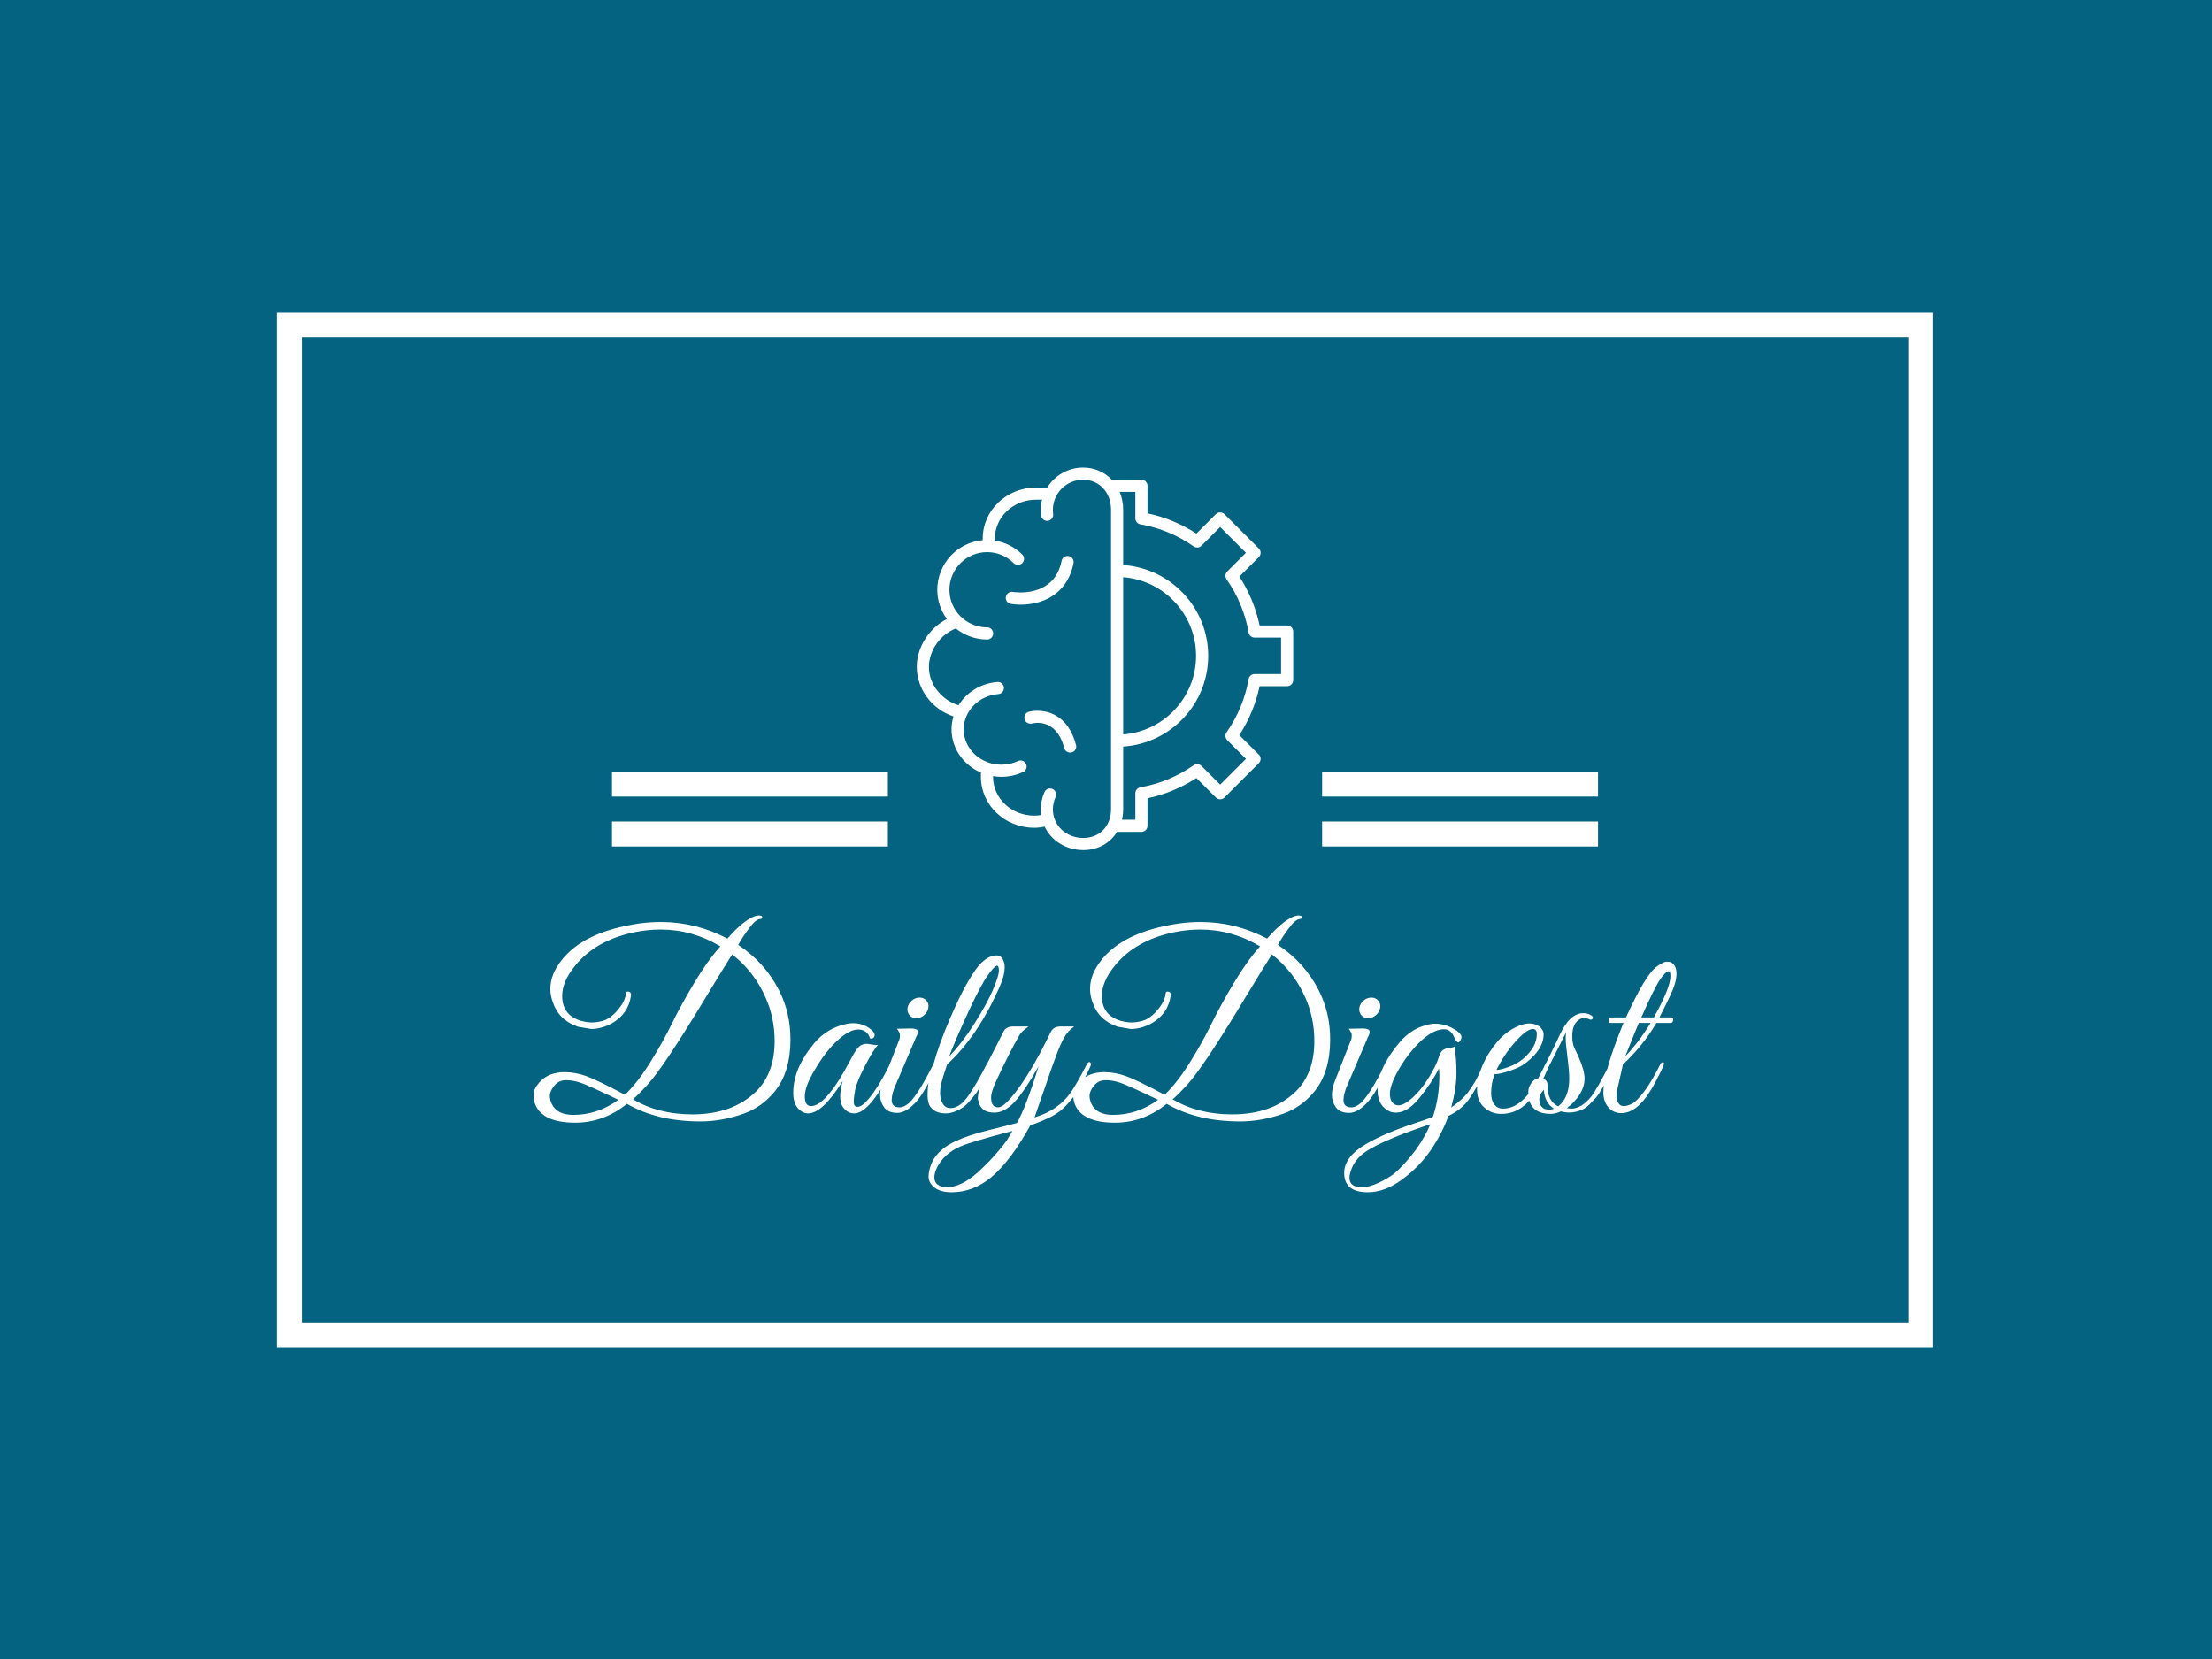 <svg xmlns="http://www.w3.org/2000/svg" version="1.1" xmlns:xlink="http://www.w3.org/1999/xlink" xmlns:svgjs="http://svgjs.dev/svgjs" width="2000" height="1500" viewBox="0 0 2000 1500"><rect width="2000" height="1500" fill="#046380"></rect><g transform="matrix(0.75,0,0,0.75,249.091,282.754)"><svg viewBox="0 0 396 247" data-background-color="#046380" preserveAspectRatio="xMidYMid meet" height="1247" width="2000" xmlns="http://www.w3.org/2000/svg" xmlns:xlink="http://www.w3.org/1999/xlink"><g id="tight-bounds" transform="matrix(1,0,0,1,0.24,-0.1)"><svg viewBox="0 0 395.52 247.2" height="247.2" width="395.52"><g><svg></svg></g><g><svg viewBox="0 0 395.52 247.2" height="247.2" width="395.52"><g transform="matrix(1,0,0,1,61.283,37.08)"><svg viewBox="0 0 272.954 173.04" height="173.04" width="272.954"><g><svg viewBox="0 0 316.416 200.593" height="173.04" width="272.954"><g transform="matrix(1,0,0,1,0,123.974)"><svg viewBox="0 0 316.416 76.618" height="76.618" width="316.416"><g id="textblocktransform"><svg viewBox="0 0 316.416 76.618" height="76.618" width="316.416" id="textblock"><g><svg viewBox="0 0 316.416 76.618" height="76.618" width="316.416"><g transform="matrix(1,0,0,1,0,0)"><svg width="316.416" viewBox="0.15 -39.3 227.53 55.1" height="76.618" data-palette-color="#ffffff"><path d="M18.75-1.8L18.75-1.8Q14.1 1.95 8.45 1.95L8.45 1.95Q2 1.95 0.5-1.65L0.5-1.65Q0.15-2.5 0.15-3.63 0.15-4.75 1.3-6.05L1.3-6.05Q3.1-8.1 6.3-8.1L6.3-8.1Q8.45-8.1 10.63-7.33 12.8-6.55 18.35-3.6L18.35-3.6Q20.85-6 23.35-10 25.85-14 27.68-17.73 29.5-21.45 32.13-25.85 34.75-30.25 37.35-33.15L37.35-33.15Q31.75-36.5 25.45-36.5L25.45-36.5Q22.85-36.5 20.15-35.95L20.15-35.95Q12.4-34.3 8.35-29.2L8.35-29.2Q5.85-26.1 5.85-23.3L5.85-23.3Q5.85-19.5 9.5-18.35L9.5-18.35Q10.8-18 11.75-18 12.7-18 13.88-18.3 15.05-18.6 16.2-19.7L16.2-19.7Q18.4-21.9 18.55-23.8L18.55-23.8Q18.6-24.25 19.13-24.13 19.65-24 19.55-23.35L19.55-23.35Q19.05-19.7 15.7-17.8L15.7-17.8Q13.65-16.7 11.6-16.7L11.6-16.7 9-17.15Q5.2-18.45 4-22L4-22Q3.5-23.35 3.5-24.7L3.5-24.7Q3.5-27.45 5.55-30.15L5.55-30.15Q9.95-36.05 21.15-37.7L21.15-37.7Q23.35-38 25.5-38L25.5-38Q32.45-38 38.75-34.7L38.75-34.7Q40.7-36.95 42.35-38.13 44-39.3 45-39.3L45-39.3Q45.55-39.3 45.65-39.08 45.75-38.85 45.63-38.73 45.5-38.6 45.3-38.6L45.3-38.6Q44.45-38.6 43.1-36.8 41.75-35 40.9-33.45L40.9-33.45Q46.25-29.9 49.05-24.35L49.05-24.35Q51.3-19.9 51.3-14.65L51.3-14.65Q51.3-8.15 48.2-4.3L48.2-4.3Q45.65-1.15 42 0.15L42 0.15Q37.65 1.7 33.4 1.7L33.4 1.7Q24.8 1.7 18.75-1.8ZM19.95-2.7L19.95-2.7Q25 0.3 31.8 0.3L31.8 0.3Q39.7 0.3 44.4-4.2L44.4-4.2Q48.15-7.85 48.15-14.3L48.15-14.3Q48.15-18.9 46.35-22.95L46.35-22.95Q44.1-28.1 39.7-31.55L39.7-31.55Q38.25-29.3 34.13-22.48 30-15.65 27.15-11.4 24.3-7.15 22.65-5.38 21-3.6 19.95-2.7ZM17.05-2.6L17.05-2.6Q11.2-5.4 9.65-5.95 8.1-6.5 6.63-6.5 5.15-6.5 4.28-5.4 3.4-4.3 3.4-3.43 3.4-2.55 3.8-1.75L3.8-1.75Q4.85 0.4 8.1 0.4L8.1 0.4Q12.9 0.4 17.05-2.6ZM68.75-13.55Q67.85-12.65 66.2-9.47 64.55-6.3 64.22-4.73 63.9-3.15 63.9-2.18 63.9-1.2 64.65-1.2L64.65-1.2Q65.6-1.2 67-2.95L67-2.95Q69.05-5.5 71.05-9.6L71.05-9.6Q71.25-10.05 71.5-10.1L71.5-10.1Q71.9-10.25 71.9-9.8L71.9-9.8Q71.9-9.55 71.75-9.2L71.75-9.2Q67.15 0.1 64 0.1L64 0.1Q62.55 0.1 61.65-1.3L61.65-1.3Q61.2-2.05 61.2-3.3 61.2-4.55 61.7-6.35L61.7-6.35Q57.7 0.1 54.8 0.1L54.8 0.1Q54 0.1 53.35-0.4L53.35-0.4Q51.85-1.45 51.85-4L51.85-4Q51.85-8.9 56.1-13.95L56.1-13.95Q58.5-16.75 62-17.6L62-17.6Q62.95-17.85 63.8-17.85L63.8-17.85Q66.1-17.85 67.7-16.25L67.7-16.25Q68.2-15.7 68-15.2 67.8-14.7 67.15-14.8L67.15-14.8Q66.6-16.6 64.75-16.6L64.75-16.6Q62.6-16.6 59.45-13.2L59.45-13.2Q57.65-11.2 56.1-8.5L56.1-8.5Q54.15-5.25 54.15-3.3 54.15-1.35 55.4-1.35L55.4-1.35Q58.4-1.35 63.25-10.55L63.25-10.55Q64.2-12.4 64.85-13.08 65.5-13.75 66.5-13.75L66.5-13.75Q66.7-13.75 67.52-13.6 68.35-13.45 68.75-13.55L68.75-13.55ZM77.9-19.45Q77.2-18.85 76.35-18.85 75.5-18.85 75-19.45 74.5-20.05 74.6-20.9L74.6-20.9Q74.75-21.75 75.45-22.35 76.15-22.95 77-22.95 77.85-22.95 78.37-22.35 78.9-21.75 78.75-20.9 78.6-20.05 77.9-19.45ZM73-1.1L73-1.1Q73.95-1.1 75-2.05L75-2.05Q76.85-3.9 79.7-9.6L79.7-9.6Q80.05-10.35 80.4-10.05L80.4-10.05Q80.5-9.95 80.5-9.73 80.5-9.5 80.1-8.63 79.7-7.75 79.37-7.05 79.05-6.35 78.12-4.78 77.2-3.2 76.45-2.35L76.45-2.35Q74.4 0 72.57 0 70.75 0 69.95-1.1 69.15-2.2 69.15-3.55 69.15-4.9 69.8-6.5L69.8-6.5 73-14.65Q73.1-14.95 73.1-15.45 73.1-15.95 72.5-16.75L72.5-16.75 75.25-16.8Q76.4-16.8 76.6-16.38 76.8-15.95 76.3-15.05L76.3-15.05 72.3-5.7Q71.45-3.85 71.45-2.55L71.45-2.55Q71.45-1.1 73-1.1ZM82.49-9.65Q82.44-9.45 82.04-8.28 81.64-7.1 81.37-6.03 81.09-4.95 81.09-3.88 81.09-2.8 81.59-1.88 82.09-0.95 83.19-0.95L83.19-0.95Q84.99-0.95 86.69-3.38 88.39-5.8 90.29-9.55L90.29-9.55Q90.69-10.25 91.04-10.1L91.04-10.1Q91.29-9.9 91.14-9.58 90.99-9.25 90.52-8.18 90.04-7.1 89.82-6.68 89.59-6.25 89.02-5.18 88.44-4.1 88.02-3.58 87.59-3.05 86.87-2.23 86.14-1.4 85.49-1L85.49-1Q83.74 0.1 82.19 0.1 80.64 0.1 79.79-0.58 78.94-1.25 78.77-2.02 78.59-2.8 78.59-3.4 78.59-4 78.64-4.95L78.64-4.95Q78.79-6.55 79.27-8.05 79.74-9.55 79.79-9.75L79.79-9.75Q80.94-13.9 83.07-18.8 85.19-23.7 86.67-26.18 88.14-28.65 88.99-29.55L88.99-29.55Q90.69-31.35 92.34-31.35L92.34-31.35Q93.49-31.35 93.89-29.7L93.89-29.7Q93.94-29.4 93.94-28.95L93.94-28.95Q93.94-27.25 92.74-24.65L92.74-24.65Q88.44-15.1 82.49-9.65L82.49-9.65ZM82.89-11.25Q85.44-13.85 87.94-17.8 90.44-21.75 91.62-24.53 92.79-27.3 92.79-28.3 92.79-29.3 92.44-29.3L92.44-29.3Q91.94-29.3 90.54-27.33 89.14-25.35 86.77-20.23 84.39-15.1 82.89-11.25L82.89-11.25ZM83.39 15.8L83.39 15.8Q81.19 15.8 79.99 14.88 78.79 13.95 78.79 12.65 78.79 11.35 79.54 9.7L79.54 9.7Q80.84 7.15 84.24 5.6L84.24 5.6Q86.79 4.4 90.99 3.38 95.19 2.35 96.39 2L96.39 2Q98.19-1.15 100.69-9.25L100.69-9.25Q97.79-4.15 95.84-2.1 93.89-0.05 91.89-0.05L91.89-0.05Q89.19-0.05 88.74-2.3L88.74-2.3Q88.54-2.65 88.64-3.35 88.74-4.05 88.77-4.35 88.79-4.65 89.09-5.33 89.39-6 89.49-6.3L89.49-6.3Q90.04-7.45 90.44-8.1L90.44-8.1Q89.64-8.1 89.99-8.9L89.99-8.9 90.89-10.65Q92.59-13.9 93.69-16.15L93.69-16.15Q94.19-17.2 95.64-17.2L95.64-17.2 98.69-17.2Q98.59-17.1 98.19-16.8L98.19-16.8Q97.29-16.2 96.84-15.4L96.84-15.4Q95.04-12.3 92.34-6.55L92.34-6.55Q91.24-4.2 91.24-3.1 91.24-2 91.62-1.55 91.99-1.1 92.64-1.1L92.64-1.1Q93.59-1.1 95.29-3.1L95.29-3.1Q98.84-7.25 103.14-16.15L103.14-16.15Q103.69-17.2 105.09-17.2L105.09-17.2 107.79-17.2Q106.49-16.3 105.74-14.93 104.99-13.55 104.12-11.2 103.24-8.85 101.92-4.95 100.59-1.05 99.89 0.9L99.89 0.9Q104.59-0.5 107.09-4.05L107.09-4.05Q108.19-5.6 110.24-9.55L110.24-9.55Q110.59-10.25 110.87-10.1 111.14-9.95 111.14-9.7 111.14-9.45 110.32-7.78 109.49-6.1 108.64-4.67 107.79-3.25 106.44-1.75 105.09-0.25 103.44 0.63 101.79 1.5 99.04 2.5L99.04 2.5Q95.19 9.5 91.29 12.8L91.29 12.8Q87.64 15.8 83.39 15.8ZM80.49 10.85L80.49 10.85Q79.94 11.95 79.94 12.88 79.94 13.8 80.64 14.3 81.34 14.8 82.39 14.8L82.39 14.8Q85.29 14.8 88.59 11.83 91.89 8.85 94.39 5.45L94.39 5.45 95.49 3.6Q87.24 5.75 85.09 6.7L85.09 6.7Q81.89 8.1 80.49 10.85ZM126.19-1.8L126.19-1.8Q121.54 1.95 115.89 1.95L115.89 1.95Q109.44 1.95 107.94-1.65L107.94-1.65Q107.59-2.5 107.59-3.63 107.59-4.75 108.74-6.05L108.74-6.05Q110.54-8.1 113.74-8.1L113.74-8.1Q115.89-8.1 118.06-7.33 120.24-6.55 125.79-3.6L125.79-3.6Q128.29-6 130.79-10 133.29-14 135.11-17.73 136.94-21.45 139.56-25.85 142.19-30.25 144.79-33.15L144.79-33.15Q139.19-36.5 132.89-36.5L132.89-36.5Q130.29-36.5 127.59-35.95L127.59-35.95Q119.84-34.3 115.79-29.2L115.79-29.2Q113.29-26.1 113.29-23.3L113.29-23.3Q113.29-19.5 116.94-18.35L116.94-18.35Q118.24-18 119.19-18 120.14-18 121.31-18.3 122.49-18.6 123.64-19.7L123.64-19.7Q125.84-21.9 125.99-23.8L125.99-23.8Q126.04-24.25 126.56-24.13 127.09-24 126.99-23.35L126.99-23.35Q126.49-19.7 123.14-17.8L123.14-17.8Q121.09-16.7 119.04-16.7L119.04-16.7 116.44-17.15Q112.64-18.45 111.44-22L111.44-22Q110.94-23.35 110.94-24.7L110.94-24.7Q110.94-27.45 112.99-30.15L112.99-30.15Q117.39-36.05 128.59-37.7L128.59-37.7Q130.79-38 132.94-38L132.94-38Q139.89-38 146.19-34.7L146.19-34.7Q148.14-36.95 149.79-38.13 151.44-39.3 152.44-39.3L152.44-39.3Q152.99-39.3 153.09-39.08 153.19-38.85 153.06-38.73 152.94-38.6 152.74-38.6L152.74-38.6Q151.89-38.6 150.54-36.8 149.19-35 148.34-33.45L148.34-33.45Q153.69-29.9 156.49-24.35L156.49-24.35Q158.74-19.9 158.74-14.65L158.74-14.65Q158.74-8.15 155.64-4.3L155.64-4.3Q153.09-1.15 149.44 0.15L149.44 0.15Q145.09 1.7 140.84 1.7L140.84 1.7Q132.24 1.7 126.19-1.8ZM127.39-2.7L127.39-2.7Q132.44 0.3 139.24 0.3L139.24 0.3Q147.14 0.3 151.84-4.2L151.84-4.2Q155.59-7.85 155.59-14.3L155.59-14.3Q155.59-18.9 153.79-22.95L153.79-22.95Q151.54-28.1 147.14-31.55L147.14-31.55Q145.69-29.3 141.56-22.48 137.44-15.65 134.59-11.4 131.74-7.15 130.09-5.38 128.44-3.6 127.39-2.7ZM124.49-2.6L124.49-2.6Q118.64-5.4 117.09-5.95 115.54-6.5 114.06-6.5 112.59-6.5 111.71-5.4 110.84-4.3 110.84-3.43 110.84-2.55 111.24-1.75L111.24-1.75Q112.29 0.4 115.54 0.4L115.54 0.4Q120.34 0.4 124.49-2.6ZM167.84-19.45Q167.14-18.85 166.29-18.85 165.44-18.85 164.94-19.45 164.44-20.05 164.54-20.9L164.54-20.9Q164.69-21.75 165.39-22.35 166.09-22.95 166.94-22.95 167.79-22.95 168.31-22.35 168.84-21.75 168.69-20.9 168.54-20.05 167.84-19.45ZM162.94-1.1L162.94-1.1Q163.89-1.1 164.94-2.05L164.94-2.05Q166.79-3.9 169.64-9.6L169.64-9.6Q169.99-10.35 170.34-10.05L170.34-10.05Q170.44-9.95 170.44-9.73 170.44-9.5 170.04-8.63 169.64-7.75 169.31-7.05 168.99-6.35 168.06-4.78 167.14-3.2 166.39-2.35L166.39-2.35Q164.34 0 162.51 0 160.69 0 159.89-1.1 159.09-2.2 159.09-3.55 159.09-4.9 159.74-6.5L159.74-6.5 162.94-14.65Q163.04-14.95 163.04-15.45 163.04-15.95 162.44-16.75L162.44-16.75 165.19-16.8Q166.34-16.8 166.54-16.38 166.74-15.95 166.24-15.05L166.24-15.05 162.24-5.7Q161.39-3.85 161.39-2.55L161.39-2.55Q161.39-1.1 162.94-1.1ZM166.23 15.8L166.23 15.8Q161.53 15.8 161.53 11.95L161.53 11.95Q161.53 8.75 165.88 6.2L165.88 6.2Q169.58 4.05 175.33 2.15L175.33 2.15Q177.98 1.3 179.18 0.8L179.18 0.8Q180.48-3 180.48-7.5L180.48-7.5Q180.48-8.4 180.38-8.85L180.38-8.85Q178.98-6 176.53-3L176.53-3Q173.63 0.6 170.78-0.2L170.78-0.2Q168.18-1.3 168.18-4.5L168.18-4.5Q168.18-8.8 172.48-13.95L172.48-13.95Q174.83-16.75 177.98-17.5L177.98-17.5Q178.83-17.75 179.68-17.75L179.68-17.75Q181.93-17.75 184.08-16.25L184.08-16.25Q184.88-15.6 184.88-15.15 184.88-14.7 184.58-14.28 184.28-13.85 183.96-14.18 183.63-14.5 183.53-14.8L183.53-14.8Q182.88-16.65 181.43-16.65L181.43-16.65Q178.78-16.65 175.48-12.95L175.48-12.95Q173.63-10.85 172.28-8.45L172.28-8.45Q170.63-5.45 170.63-3.83 170.63-2.2 171.63-1.65L171.63-1.65Q171.98-1.5 172.33-1.5L172.33-1.5Q173.48-1.5 175.21-3.08 176.93-4.65 178.41-7.08 179.88-9.5 180.28-10.85 180.68-12.2 181.26-12.55 181.83-12.9 182.53-12.95 183.23-13 183.48-13.2L183.48-13.2Q183.88-10.95 183.88-7.93 183.88-4.9 182.83-1.05L182.83-1.05Q185.13-2.7 186.11-4 187.08-5.3 187.66-6.35 188.23-7.4 188.68-8.43 189.13-9.45 189.28-9.75 189.43-10.05 189.78-10.13 190.13-10.2 190.13-9.8L190.13-9.8Q190.13-9.55 189.98-9.2L189.98-9.2Q187.78-4.65 186.31-2.63 184.83-0.6 182.28 0.6L182.28 0.6Q181.08 4 178.81 7.35 176.53 10.7 173.08 13.25 169.63 15.8 166.23 15.8ZM162.58 12.9L162.58 12.9Q162.58 14.8 165.03 14.8L165.03 14.8Q166.48 14.8 168.31 13.95 170.13 13.1 171.33 12.2L171.33 12.2Q173.38 10.55 175.83 7.3L175.83 7.3Q177.68 4.7 178.68 2.25L178.68 2.25 176.93 2.85Q169.13 5.55 165.93 7.65L165.93 7.65Q163.58 9.2 162.83 11.6L162.83 11.6Q162.58 12.35 162.58 12.9ZM191.48-7.7L191.48-7.7Q190.78-6 190.78-3.9L190.78-3.9Q190.78-2.5 191.41-1.68 192.03-0.85 193.18-0.85L193.18-0.85Q197.73-0.85 201.43-9.4L201.43-9.4Q201.78-10.2 202.28-10.1L202.28-10.1Q202.48-10.05 202.48-9.85 202.48-9.65 201.36-7.23 200.23-4.8 199.08-3.3L199.08-3.3Q196.53 0.2 192.78 0.2L192.78 0.2Q190.78 0.2 189.38-1.1 187.98-2.4 187.98-4.65 187.98-6.9 189.06-9.43 190.13-11.95 191.98-14.13 193.83-16.3 196.23-17.3L196.23-17.3Q197.38-17.8 198.43-17.8 199.48-17.8 200.38-17.2L200.38-17.2Q201.23-16.5 201.23-15.65L201.23-15.65Q201.23-12.65 197.63-9.9L197.63-9.9Q196.53-9.05 194.53-8.38 192.53-7.7 191.48-7.7ZM199.88-15.7L199.88-15.7Q199.88-16.7 199.08-16.7L199.08-16.7Q197.68-16.7 194.83-13.25L194.83-13.25Q193.13-11.15 191.83-8.55L191.83-8.55Q192.68-8.55 194.31-9.15 195.93-9.75 197.13-10.75L197.13-10.75Q199.88-13.1 199.88-15.7ZM205.83-0.95L205.83-0.95Q206.48-0.85 206.73-0.85L206.73-0.85Q208.73-0.85 210.68-3.2L210.68-3.2Q211.73-4.5 214.43-9.75L214.43-9.75Q214.53-10 214.78-10L214.78-10Q215.23-10.05 215.23-9.65L215.23-9.65Q215.23-9.55 215-9.08 214.78-8.6 214.58-8.13 214.38-7.65 213.93-6.75 213.48-5.85 213.15-5.3 212.83-4.75 212.33-3.95 211.83-3.15 211.33-2.7L211.33-2.7 210.28-1.6Q209.43-0.75 208.28-0.4L208.28-0.4Q206.43 0.2 204.68-0.3L204.68-0.3Q203.53 0.2 202.63 0.2L202.63 0.2Q199.08 0.2 198.33-2.6L198.33-2.6Q198.18-3.25 198.18-4.17 198.18-5.1 198.8-5.95 199.43-6.8 200.13-6.85L200.13-6.85Q202.68-11.7 204.48-15.6L204.48-15.6Q206.48-19.85 209.13-19.85L209.13-19.85Q209.83-19.85 210.5-19.53 211.18-19.2 211-18.8 210.83-18.4 210.28-18.65 209.73-18.9 209.33-18.9 208.93-18.9 208.63-18.75L208.63-18.75Q206.93-17.95 206.93-15.3L206.93-15.3Q206.93-13.9 207.33-13 207.73-12.1 208.23-11.05L208.23-11.05Q209.38-8.45 209.38-6.8L209.38-6.8Q209.38-5.15 208.33-3.55 207.28-1.95 205.83-0.95ZM204.13-1.3L204.13-1.3Q206.33-3 206.33-6.8L206.33-6.8Q206.33-8.35 205.98-11.05 205.63-13.75 205.63-14.7 205.63-15.65 205.68-16L205.68-16Q201.88-8.4 200.98-6.75L200.98-6.75Q202.03-6.75 202.03-5.25L202.03-5.25Q202.03-2.3 204.13-1.3ZM200.38-2.65L200.38-2.65Q200.38-2.35 200.43-2L200.43-2Q200.83-0.65 202.28-0.65L202.28-0.65Q202.88-0.65 203.28-0.85L203.28-0.85Q201.43-2 201.28-4.6L201.28-4.6Q200.38-3.7 200.38-2.65ZM213.13-4L213.13-4Q213.13-8.15 217.13-17.9L217.13-17.9 214.53-17.9Q214.28-17.9 214.2-18.18 214.13-18.45 214.25-18.73 214.38-19 214.63-19L214.63-19 217.63-19Q219.43-22.95 220.98-25.6 222.53-28.25 223.83-29.18 225.13-30.1 225.7-30.1 226.28-30.1 226.53-30L226.53-30Q227.68-29.45 227.68-27.73 227.68-26 226.53-23.55 225.38-21.1 224.28-19L224.28-19 226.68-19Q226.93-19 227-18.73 227.08-18.45 226.95-18.18 226.83-17.9 226.58-17.9L226.58-17.9 223.68-17.9Q220.93-13.25 217.03-9.65L217.03-9.65 215.88-4.55Q215.73-3.9 215.73-3.28 215.73-2.65 216.08-2 216.43-1.35 217.18-1.35L217.18-1.35Q218.03-1.35 219.08-1.95L219.08-1.95Q221.48-3.75 224.38-9.5L224.38-9.5Q224.58-9.95 224.85-10.05 225.13-10.15 225.18-9.93 225.23-9.7 225.03-9.2L225.03-9.2Q223.38-5.75 222.43-4.3L222.43-4.3Q219.73 0.05 216.68 0.05L216.68 0.05Q215.13 0.05 214.13-1.1 213.13-2.25 213.13-4ZM220.68-19L223.18-19Q226.48-24.9 226.48-27.2L226.48-27.2Q226.48-28.2 226.13-28.2L226.13-28.2Q225.58-28.2 224.45-26.6 223.33-25 220.68-19L220.68-19ZM222.53-17.9L222.53-17.9 220.18-17.9Q219.58-16.5 217.48-11.25L217.48-11.25Q220.18-14.05 222.53-17.9Z" opacity="1" transform="matrix(1,0,0,1,0,0)" fill="#ffffff" class="undefined-text-0" data-fill-palette-color="primary" id="text-0"></path></svg></g></svg></g></svg></g></svg></g><g transform="matrix(1,0,0,1,98.105,0)"><svg viewBox="0 0 120.206 105.887" height="105.887" width="120.206"><g><svg xmlns="http://www.w3.org/2000/svg" xmlns:xlink="http://www.w3.org/1999/xlink" version="1.1" x="8" y="0" viewBox="4 3.5 62 63" style="enable-background:new 0 0 70 70;" xml:space="preserve" height="105.887" width="104.206" class="icon-icon-0" data-fill-palette-color="accent" id="icon-0"><path d="M10.041 44.479c-0.205 0.681-0.317 1.397-0.317 2.135 0 3.164 1.989 5.888 4.836 7.115v0.725c0 4.614 3.938 8.368 8.778 8.368 0.588 0 1.161-0.073 1.725-0.18C26.161 64.938 28.56 66.5 31.417 66.5c2.43 0 4.431-1.154 5.565-3H41c0.552 0 1-0.448 1-1v-4.533c2.845-0.599 5.601-1.739 8.057-3.336l3.206 3.206c0.188 0.188 0.442 0.293 0.707 0.293s0.52-0.105 0.707-0.293l5.66-5.66c0.391-0.391 0.391-1.023 0-1.414l-3.207-3.206c1.597-2.456 2.738-5.211 3.337-8.057H65c0.552 0 1-0.448 1-1v-8c0-0.552-0.448-1-1-1h-4.533c-0.599-2.845-1.74-5.601-3.337-8.056l3.207-3.207c0.391-0.391 0.391-1.023 0-1.414l-5.66-5.66c-0.375-0.375-1.039-0.375-1.414 0l-3.206 3.207C47.602 12.773 44.846 11.632 42 11.034V6.5c0-0.552-0.448-1-1-1h-4.882c-1.183-1.248-2.841-2-4.733-2-2.49 0-4.672 1.317-5.905 3.287h-1.848c-4.835 0-8.768 3.762-8.768 8.385v0.286c-4.188 0.366-7.486 3.887-7.486 8.168 0 1.802 0.594 3.464 1.586 4.818C6.055 29.92 4 33.073 4 36.32 4 40.009 6.529 43.326 10.041 44.479zM40 7.5v4.36c0 0.487 0.351 0.903 0.831 0.986 3.124 0.538 6.158 1.794 8.774 3.633 0.397 0.279 0.938 0.231 1.282-0.112l3.083-3.083 4.246 4.246-3.083 3.083c-0.344 0.344-0.391 0.884-0.112 1.282 1.839 2.618 3.096 5.652 3.634 8.774C58.737 31.149 59.153 31.5 59.64 31.5H64v6h-4.36c-0.487 0-0.903 0.351-0.985 0.831-0.538 3.123-1.794 6.157-3.634 8.774-0.279 0.397-0.232 0.938 0.112 1.282l3.083 3.083-4.246 4.246-3.083-3.083c-0.343-0.342-0.885-0.391-1.282-0.111-2.618 1.839-5.652 3.095-8.774 3.633C40.351 56.237 40 56.653 40 57.14V61.5h-2.207c0.128-0.55 0.202-1.128 0.202-1.737V49.45C45.802 48.933 52 42.435 52 34.5s-6.198-14.433-14.005-14.95v-9.124c0-1.06-0.21-2.045-0.582-2.926H40zM37.995 47.45V21.55C44.699 22.062 50 27.667 50 34.5S44.699 46.938 37.995 47.45zM10.438 29.994c1.409 1.135 3.197 1.818 5.145 1.818 0.552 0 1-0.448 1-1s-0.448-1-1-1c-3.421 0-6.205-2.775-6.205-6.186 0-3.421 2.784-6.205 6.205-6.205 1.654 0 3.207 0.644 4.374 1.813 0.391 0.391 1.023 0.391 1.414 0.002 0.391-0.391 0.392-1.023 0.002-1.415-1.239-1.241-2.808-2.025-4.509-2.291v-0.358c0-3.521 3.036-6.385 6.768-6.385h0.999c-0.134 0.539-0.213 1.1-0.213 1.68 0 0.315 0.023 0.618 0.058 0.921 0.064 0.548 0.563 0.951 1.108 0.878 0.549-0.063 0.942-0.56 0.878-1.108-0.026-0.227-0.044-0.455-0.044-0.691C26.418 7.729 28.646 5.5 31.385 5.5c2.671 0 4.61 2.072 4.61 4.926v49.337c0 2.789-1.883 4.737-4.578 4.737-2.803 0-4.999-2.063-4.999-4.696 0-0.699 0.153-1.407 0.441-2.047 0.228-0.503 0.004-1.096-0.499-1.322-0.503-0.227-1.095-0.003-1.323 0.499-0.411 0.909-0.619 1.875-0.619 2.87 0 0.314 0.029 0.619 0.071 0.92-0.379 0.06-0.764 0.097-1.151 0.098-3.738 0-6.779-2.857-6.778-6.368v-0.146c0.446 0.072 0.902 0.118 1.369 0.118 1.256 0 2.461-0.264 3.583-0.786 0.501-0.232 0.718-0.827 0.486-1.328-0.233-0.501-0.828-0.719-1.329-0.485-0.856 0.397-1.778 0.599-2.74 0.599-3.421 0-6.205-2.607-6.205-5.812 0-3.02 2.506-5.572 5.705-5.812 0.551-0.041 0.964-0.521 0.922-1.072-0.041-0.551-0.52-0.965-1.072-0.922-2.732 0.205-5.077 1.708-6.401 3.835C8.378 41.887 6 39.474 6 36.32 6 33.601 7.881 30.983 10.438 29.994z" fill="#ffffff" data-fill-palette-color="accent"></path><path d="M19.487 25.947c0.479 0.082 1.034 0.131 1.635 0.131 3.172 0 7.606-1.39 8.693-6.828 0.108-0.542-0.243-1.068-0.784-1.177-0.544-0.107-1.069 0.243-1.177 0.784-1.234 6.167-7.753 5.165-8.033 5.118-0.542-0.091-1.059 0.275-1.152 0.818C18.577 25.337 18.943 25.854 19.487 25.947z" fill="#ffffff" data-fill-palette-color="accent"></path><path d="M26.914 44.341c-2.156-1.24-4.37-0.65-4.465-0.624-0.53 0.146-0.839 0.691-0.696 1.222 0.143 0.531 0.692 0.847 1.222 0.707 0.404-0.106 4.013-0.896 5.318 4.05 0.118 0.448 0.523 0.745 0.967 0.745 0.084 0 0.17-0.011 0.256-0.033 0.534-0.141 0.853-0.688 0.711-1.222C29.62 46.886 28.505 45.256 26.914 44.341z" fill="#ffffff" data-fill-palette-color="accent"></path></svg></g></svg></g><g><rect width="76.374" height="6.91" y="97.977" x="218.311" fill="#ffffff" data-fill-palette-color="accent"></rect><rect width="76.374" height="6.91" y="97.977" x="21.731" fill="#ffffff" data-fill-palette-color="accent"></rect><rect width="76.374" height="6.91" y="84.158" x="218.311" fill="#ffffff" data-fill-palette-color="accent"></rect><rect width="76.374" height="6.91" y="84.158" x="21.731" fill="#ffffff" data-fill-palette-color="accent"></rect></g></svg></g></svg></g><g><path xmlns="http://www.w3.org/2000/svg" d="M0 247.2v-247.2h395.52v247.2zM389.56 241.24v-235.28h-383.6v235.28z" fill="#ffffff" fill-rule="nonzero" stroke="none" stroke-width="1" stroke-linecap="butt" stroke-linejoin="miter" stroke-miterlimit="10" stroke-dasharray="" stroke-dashoffset="0" font-family="none" font-weight="none" font-size="none" text-anchor="none" style="mix-blend-mode: normal" data-fill-palette-color="tertiary"></path></g></svg></g><defs><mask id="4dc3dc2f-89ee-40f6-8507-eac15bf29a51"><rect width="640" height="400" fill="white"></rect><rect width="348.058" height="50.407" fill="black" y="98.396" x="23.731" id="transform-me"></rect></mask><mask id="152253c1-33d8-4c12-b865-0e19431ebbc0"><rect width="640" height="400" fill="white"></rect><rect width="348.058" height="46.575" fill="black" y="100.312" x="23.731" id="transform-me"></rect></mask><mask id="ab7539aa-0c48-449b-a0ee-65bdfe5c724b"><rect width="640" height="400" fill="white"></rect><rect width="348.058" height="50.407" fill="black" y="98.396" x="23.731" id="transform-me"></rect></mask><mask id="82270be9-b3c9-4474-9be4-480feaa7985f"><rect width="640" height="400" fill="white"></rect><rect width="348.058" height="46.575" fill="black" y="100.312" x="23.731" id="transform-me"></rect></mask><mask id="443c8bc5-f932-45a6-92da-51d87a68fa8e"><rect width="640" height="400" fill="white"></rect><rect width="348.058" height="50.407" fill="black" y="98.396" x="23.731" id="transform-me"></rect></mask><mask id="d2cd0046-b9d4-4b25-b147-0c23bb470d4d"><rect width="640" height="400" fill="white"></rect><rect width="348.058" height="94.216" fill="black" y="76.492" x="23.731" id="transform-me"></rect></mask></defs></svg><rect width="395.52" height="247.2" fill="none" stroke="none" visibility="hidden"></rect></g></svg></g></svg>